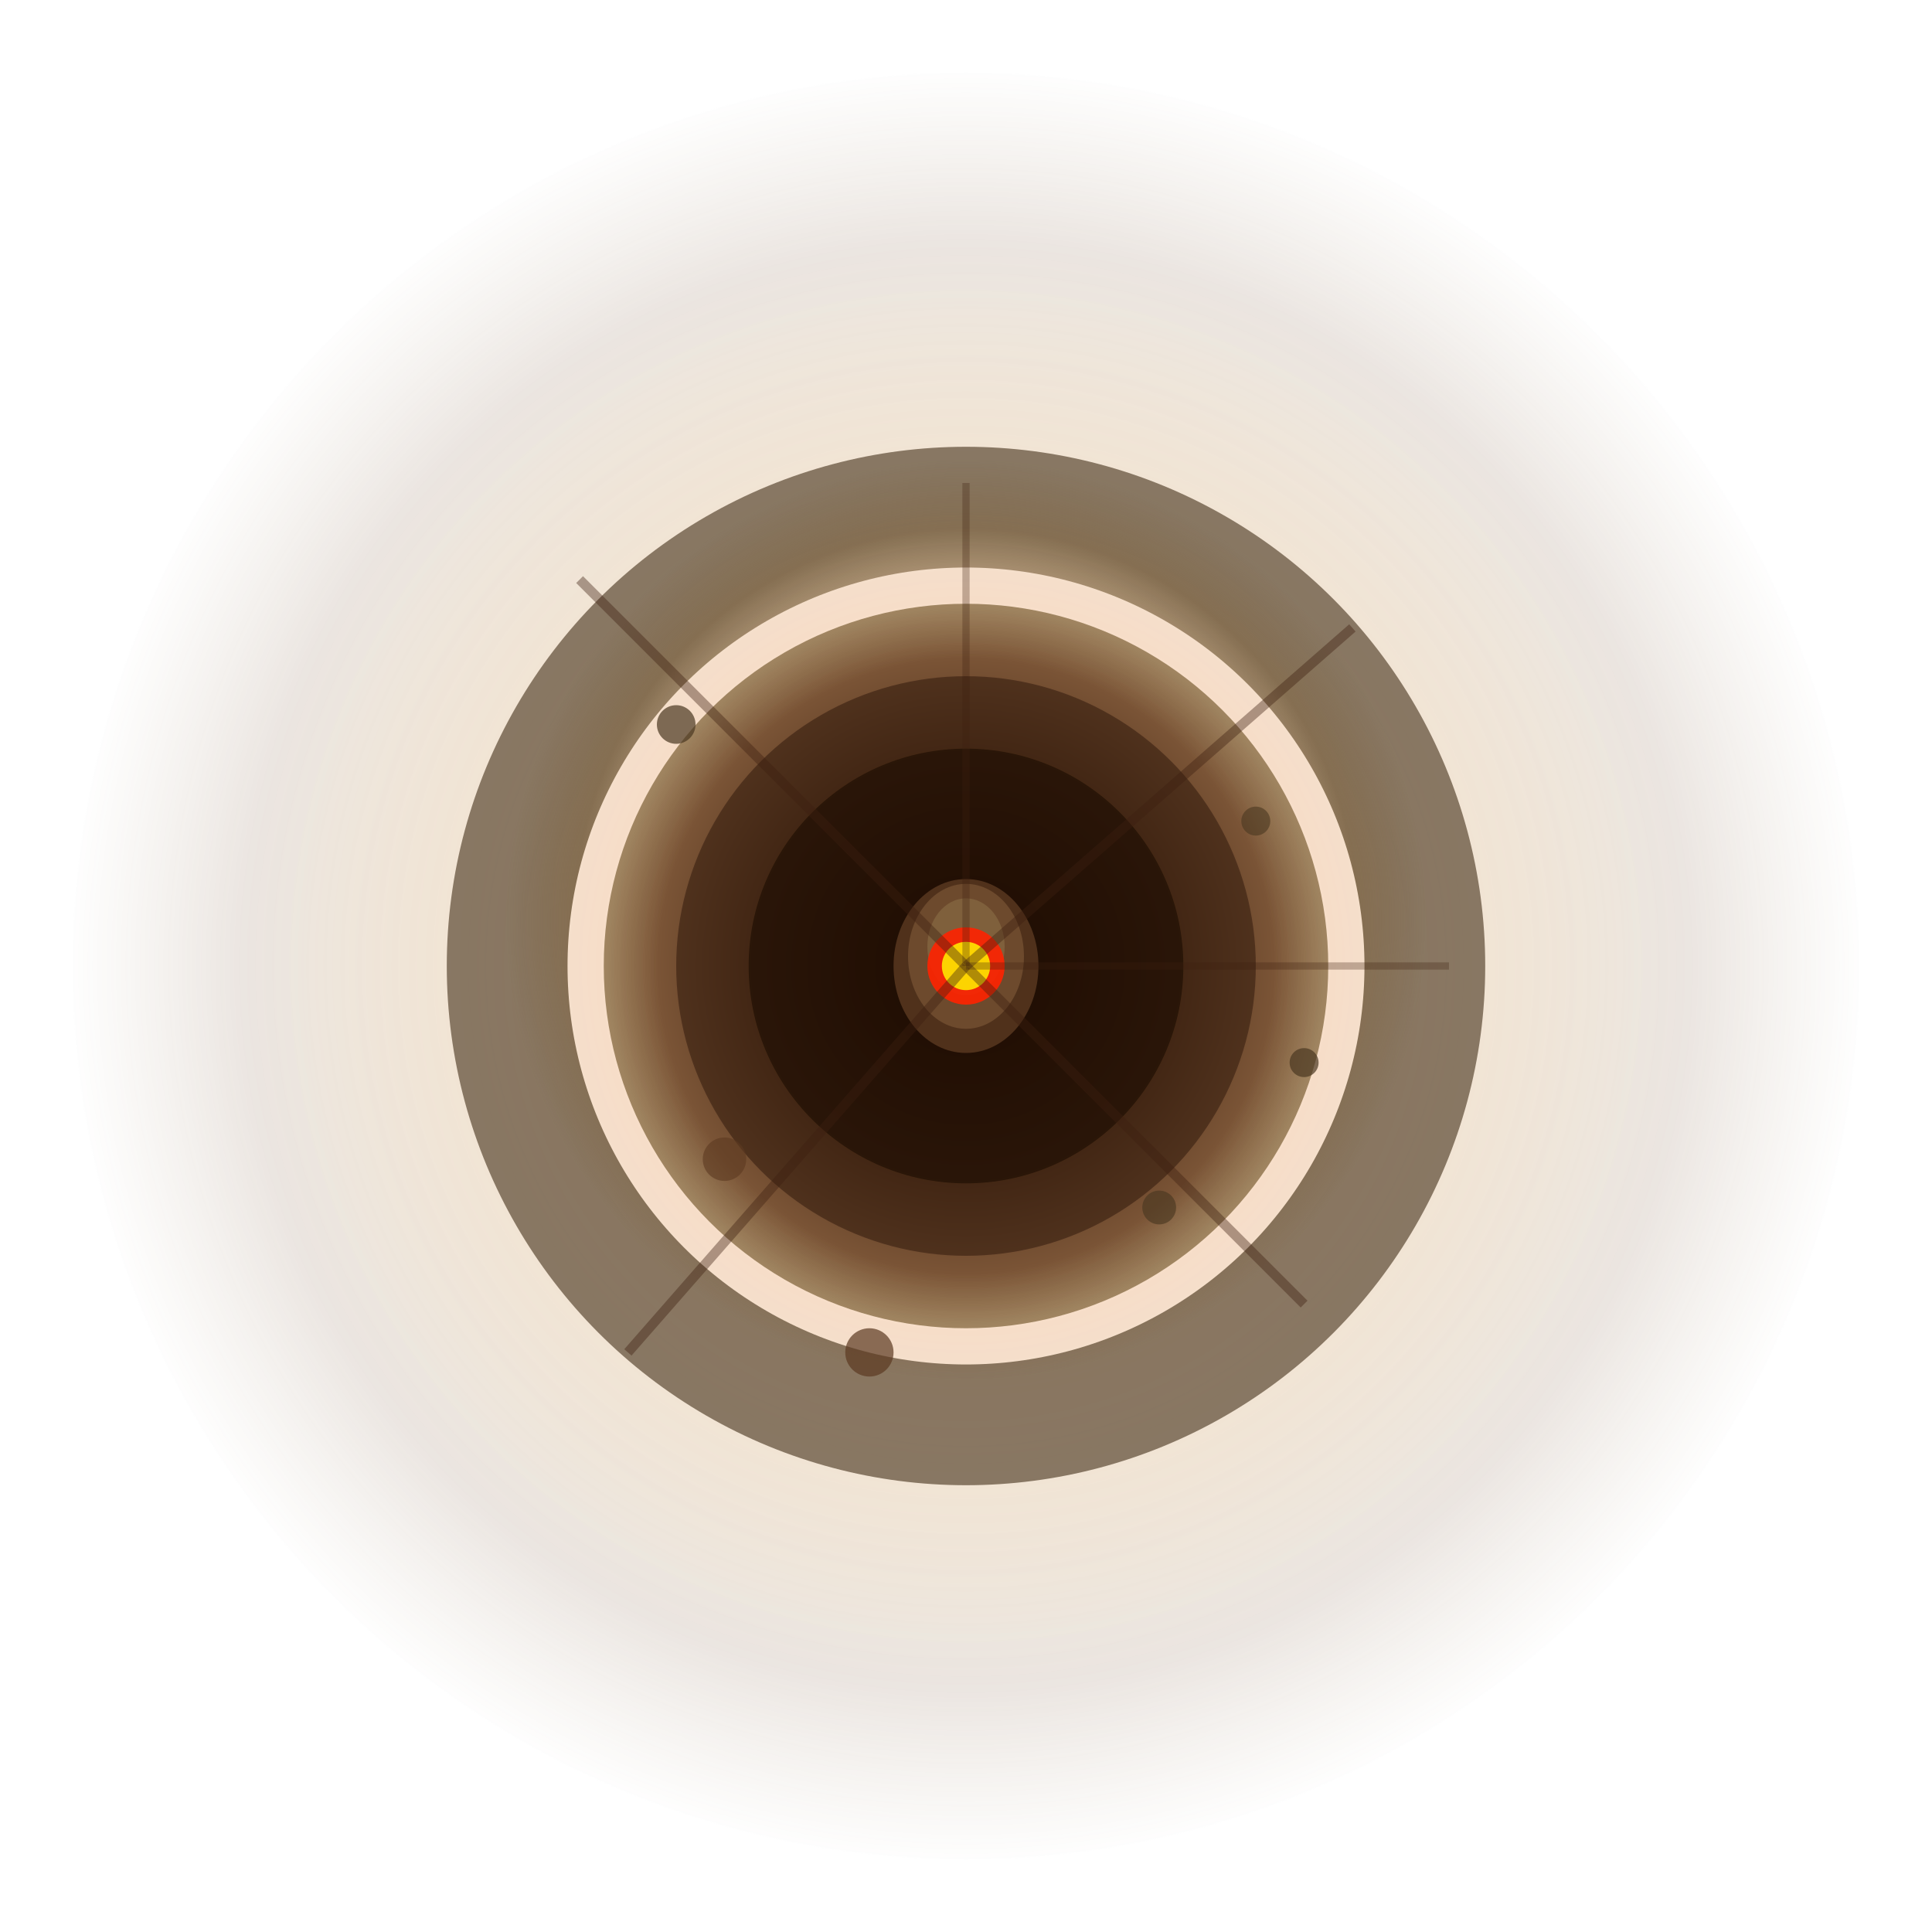<svg viewBox="0 0 400 400" xmlns="http://www.w3.org/2000/svg">
  <defs>
    <!-- Radial gradients for depth -->
    <radialGradient id="craterDepth" cx="50%" cy="50%" r="50%">
      <stop offset="0%" style="stop-color:#1a0a00;stop-opacity:1" />
      <stop offset="30%" style="stop-color:#3d1f0f;stop-opacity:1" />
      <stop offset="60%" style="stop-color:#5c3a21;stop-opacity:1" />
      <stop offset="85%" style="stop-color:#7a5436;stop-opacity:1" />
      <stop offset="100%" style="stop-color:#8b6f47;stop-opacity:0.8" />
    </radialGradient>
    
    <!-- Rim gradient -->
    <radialGradient id="craterRim" cx="50%" cy="45%">
      <stop offset="0%" style="stop-color:#9d8566;stop-opacity:0" />
      <stop offset="70%" style="stop-color:#8b6f47;stop-opacity:0.6" />
      <stop offset="85%" style="stop-color:#6b5435;stop-opacity:0.9" />
      <stop offset="100%" style="stop-color:#4a3821;stop-opacity:0.7" />
    </radialGradient>
    
    <!-- Impact zone glow -->
    <radialGradient id="impactGlow" cx="50%" cy="50%">
      <stop offset="0%" style="stop-color:#ff4500;stop-opacity:0.8" />
      <stop offset="40%" style="stop-color:#ff6600;stop-opacity:0.4" />
      <stop offset="70%" style="stop-color:#ff8800;stop-opacity:0.2" />
      <stop offset="100%" style="stop-color:#ffaa00;stop-opacity:0" />
    </radialGradient>
    
    <!-- Debris field -->
    <radialGradient id="debrisField" cx="50%" cy="50%">
      <stop offset="0%" style="stop-color:#5c3a21;stop-opacity:0" />
      <stop offset="50%" style="stop-color:#6b5435;stop-opacity:0.15" />
      <stop offset="80%" style="stop-color:#7a5436;stop-opacity:0.25" />
      <stop offset="100%" style="stop-color:#8b6f47;stop-opacity:0" />
    </radialGradient>

    <!-- Fracture pattern filter -->
    <filter id="roughEdge">
      <feTurbulence baseFrequency="0.05" numOctaves="3" seed="2" />
      <feDisplacementMap in="SourceGraphic" scale="8" />
    </filter>
  </defs>
  
  <!-- Outer debris/ejecta field -->
  <circle cx="200" cy="200" r="185" fill="url(#debrisField)" opacity="0.6"/>
  
  <!-- Blast zone -->
  <circle cx="200" cy="200" r="150" fill="url(#impactGlow)" opacity="0.5"/>
  
  <!-- Crater rim (raised edge) -->
  <circle cx="200" cy="200" r="95" fill="none" stroke="url(#craterRim)" stroke-width="25" opacity="0.9"/>
  
  <!-- Main crater depression -->
  <circle cx="200" cy="200" r="75" fill="url(#craterDepth)" filter="url(#roughEdge)"/>
  
  <!-- Inner crater shadows (terracing effect) -->
  <circle cx="200" cy="200" r="60" fill="#2a1508" opacity="0.5"/>
  <circle cx="200" cy="200" r="45" fill="#1a0a00" opacity="0.6"/>
  
  <!-- Central peak (common in large craters) -->
  <ellipse cx="200" cy="200" rx="15" ry="18" fill="#5c3a21" opacity="0.8"/>
  <ellipse cx="200" cy="198" rx="12" ry="15" fill="#7a5436" opacity="0.7"/>
  <ellipse cx="200" cy="196" rx="8" ry="10" fill="#8b6f47" opacity="0.6"/>
  
  <!-- Hot impact center -->
  <circle cx="200" cy="200" r="8" fill="#ff2200" opacity="0.9">
    <animate attributeName="opacity" values="0.9;0.6;0.9" dur="2s" repeatCount="indefinite"/>
  </circle>
  <circle cx="200" cy="200" r="5" fill="#ffff00" opacity="0.8">
    <animate attributeName="opacity" values="0.8;0.5;0.8" dur="2s" repeatCount="indefinite"/>
  </circle>
  
  <!-- Debris chunks -->
  <circle cx="140" cy="150" r="4" fill="#4a3821" opacity="0.7"/>
  <circle cx="260" cy="170" r="3" fill="#4a3821" opacity="0.6"/>
  <circle cx="180" cy="280" r="5" fill="#5c3a21" opacity="0.7"/>
  <circle cx="240" cy="250" r="3.5" fill="#4a3821" opacity="0.65"/>
  <circle cx="150" cy="240" r="4.5" fill="#5c3a21" opacity="0.6"/>
  <circle cx="270" cy="220" r="3" fill="#4a3821" opacity="0.7"/>
  
  <!-- Radial fracture lines -->
  <line x1="200" y1="200" x2="120" y2="120" stroke="#3d1f0f" stroke-width="2" opacity="0.4"/>
  <line x1="200" y1="200" x2="280" y2="130" stroke="#3d1f0f" stroke-width="2" opacity="0.4"/>
  <line x1="200" y1="200" x2="270" y2="270" stroke="#3d1f0f" stroke-width="2" opacity="0.4"/>
  <line x1="200" y1="200" x2="130" y2="280" stroke="#3d1f0f" stroke-width="2" opacity="0.4"/>
  <line x1="200" y1="200" x2="200" y2="100" stroke="#3d1f0f" stroke-width="1.5" opacity="0.3"/>
  <line x1="200" y1="200" x2="300" y2="200" stroke="#3d1f0f" stroke-width="1.5" opacity="0.3"/>
</svg>